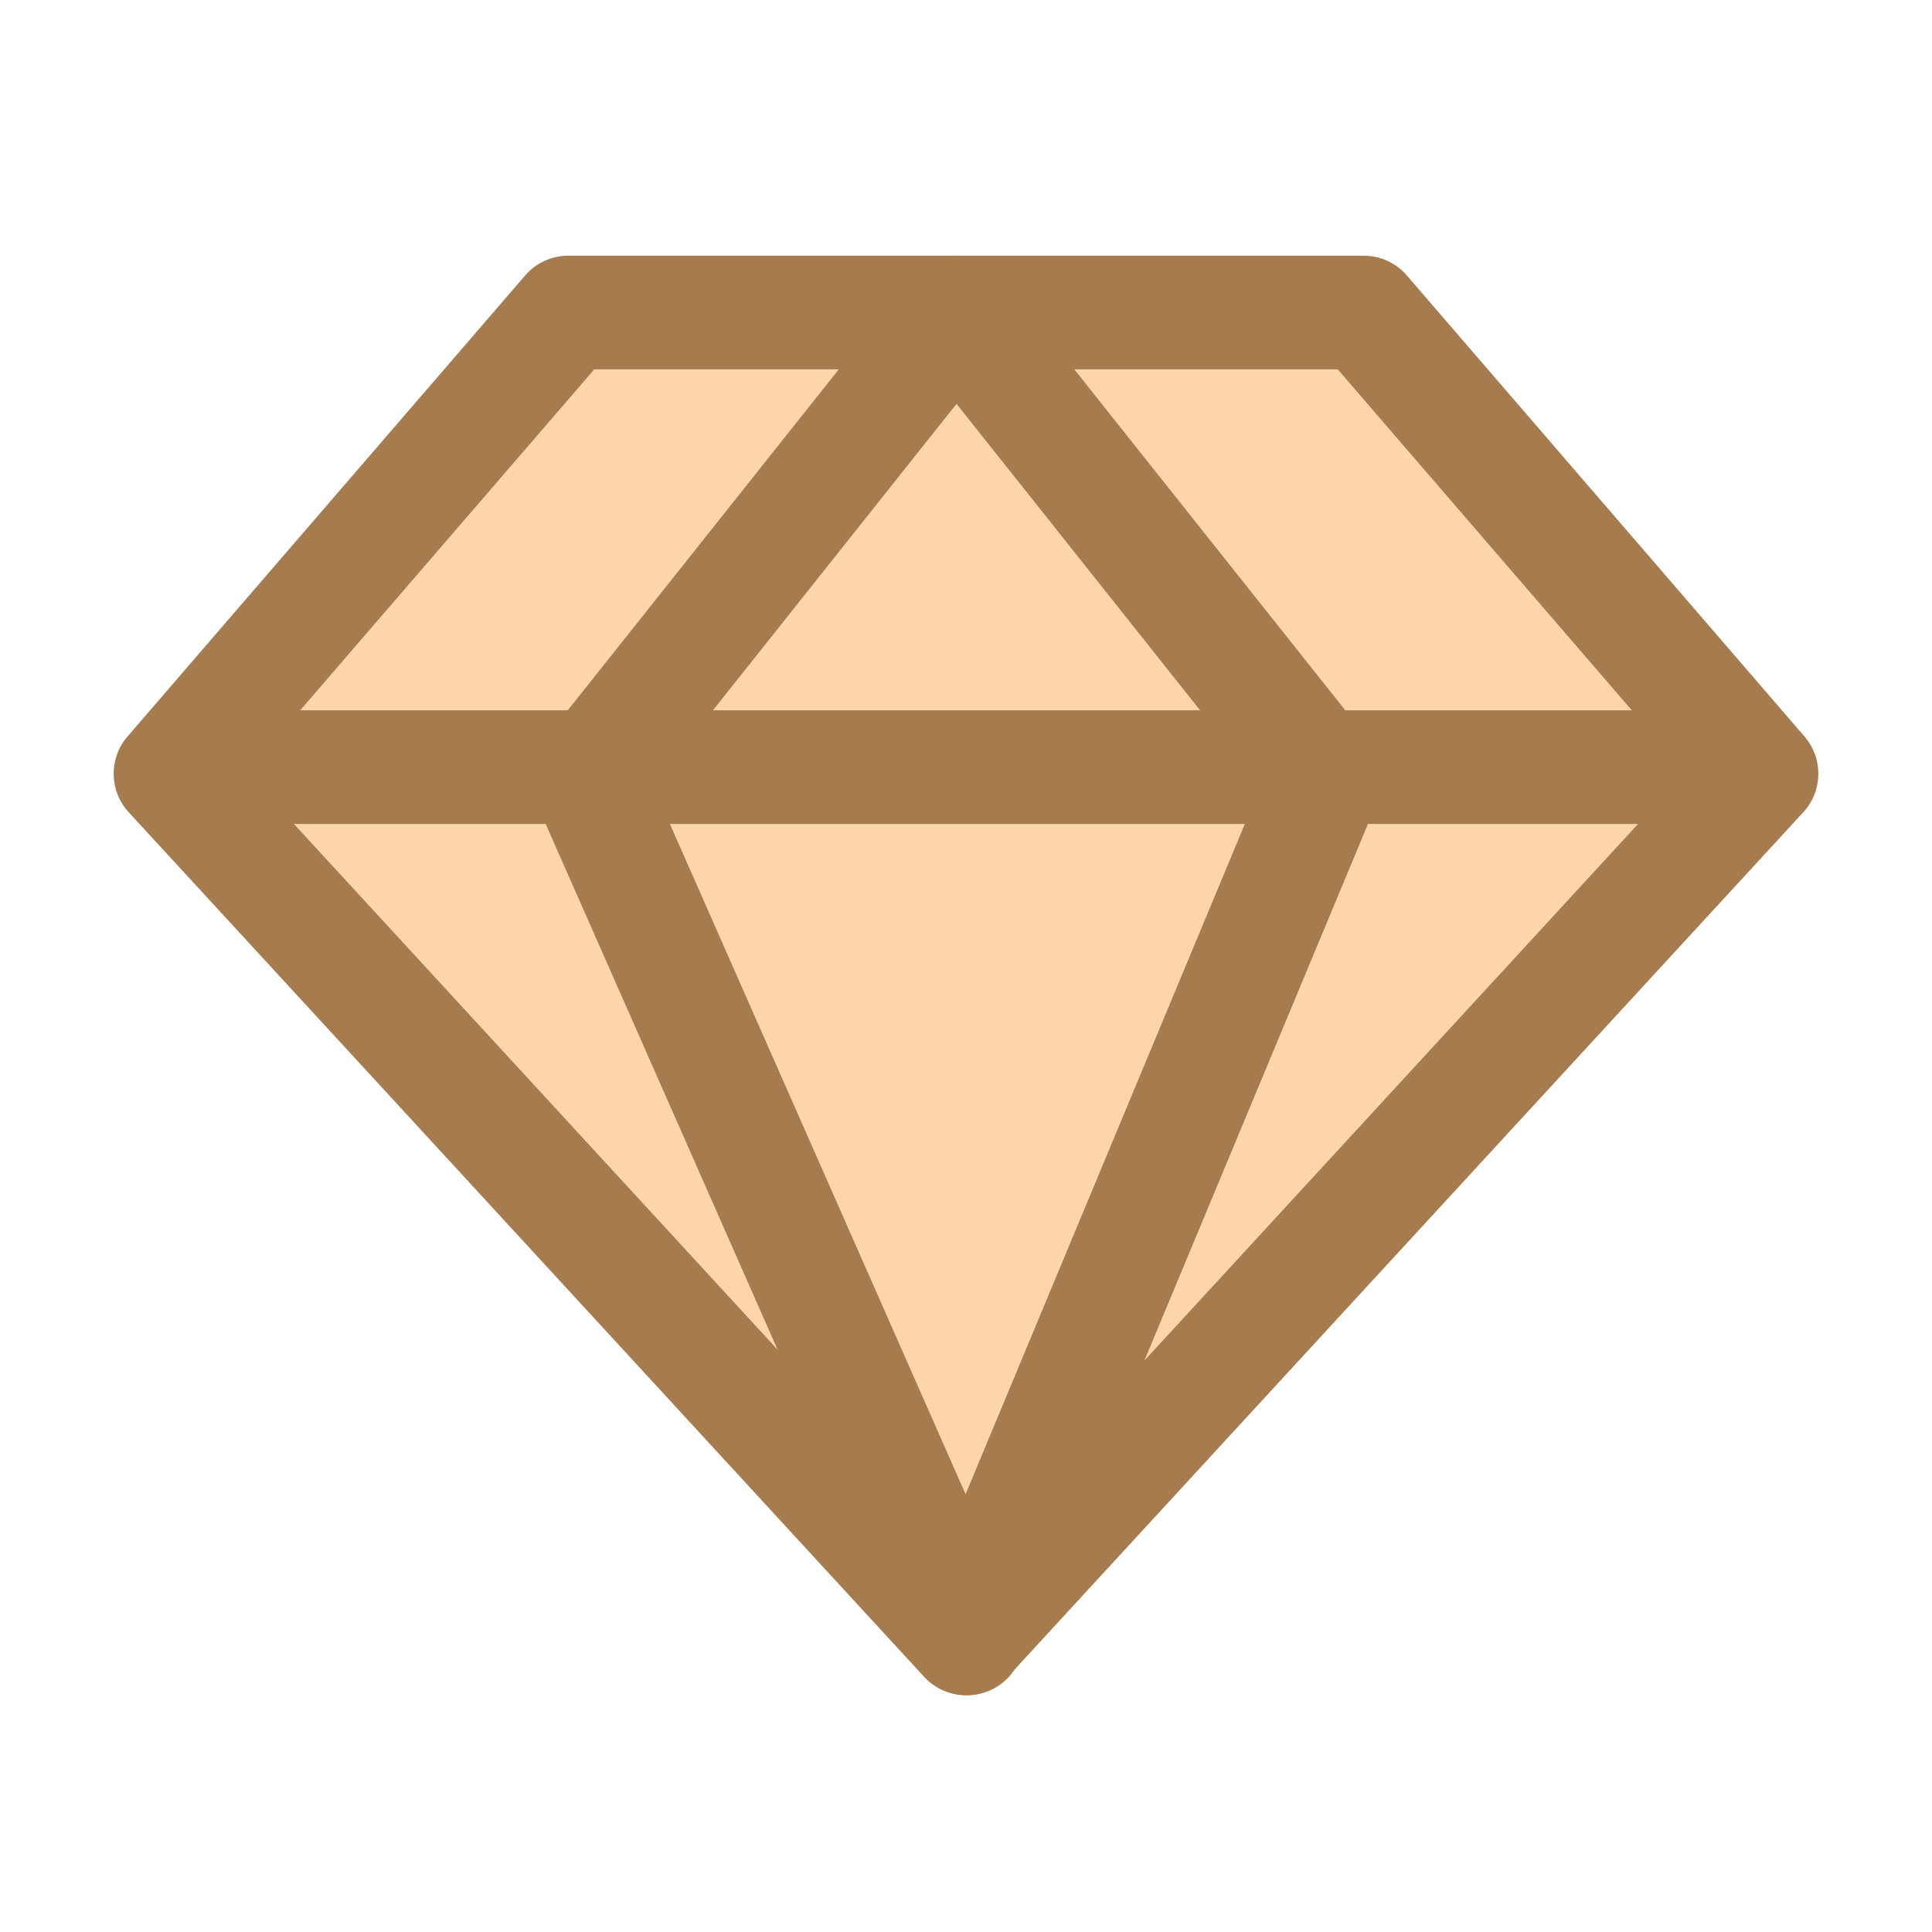 <svg width="102" height="102" viewBox="0 0 102 102" fill="none" xmlns="http://www.w3.org/2000/svg">
<path d="M71.912 16.5H29.357L9 40.848L50.823 86.5L93 40.848L71.912 16.5Z" fill="#FDD6AC"/>
<path fill-rule="evenodd" clip-rule="evenodd" d="M27.728 14.541C28.298 13.88 29.128 13.5 30 13.5H72C72.873 13.5 73.702 13.88 74.272 14.541L95.272 38.888C96.267 40.042 96.239 41.758 95.208 42.879L53.208 88.531C52.64 89.149 51.839 89.5 51 89.5C50.161 89.5 49.36 89.149 48.792 88.531L6.792 42.879C5.761 41.758 5.733 40.042 6.728 38.888L27.728 14.541ZM31.374 19.5L13.017 40.783L51 82.069L88.983 40.783L70.626 19.5H31.374Z" fill="#A67B4D"/>
<path fill-rule="evenodd" clip-rule="evenodd" d="M50.5 13.5C51.415 13.5 52.279 13.917 52.849 14.633L72.349 39.167C73.028 40.022 73.189 41.179 72.769 42.188L53.826 87.654C53.365 88.761 52.288 89.487 51.088 89.5C49.888 89.512 48.797 88.809 48.312 87.711L28.255 42.245C27.805 41.225 27.958 40.04 28.651 39.167L48.151 14.633C48.721 13.917 49.585 13.5 50.5 13.5ZM50.5 21.321L34.476 41.481L50.978 78.889L66.55 41.514L50.5 21.321Z" fill="#A67B4D"/>
<path fill-rule="evenodd" clip-rule="evenodd" d="M7 40.5C7 38.843 8.343 37.5 10 37.5H92C93.657 37.5 95 38.843 95 40.5C95 42.157 93.657 43.5 92 43.5H10C8.343 43.5 7 42.157 7 40.5Z" fill="#A67B4D"/>
</svg>
